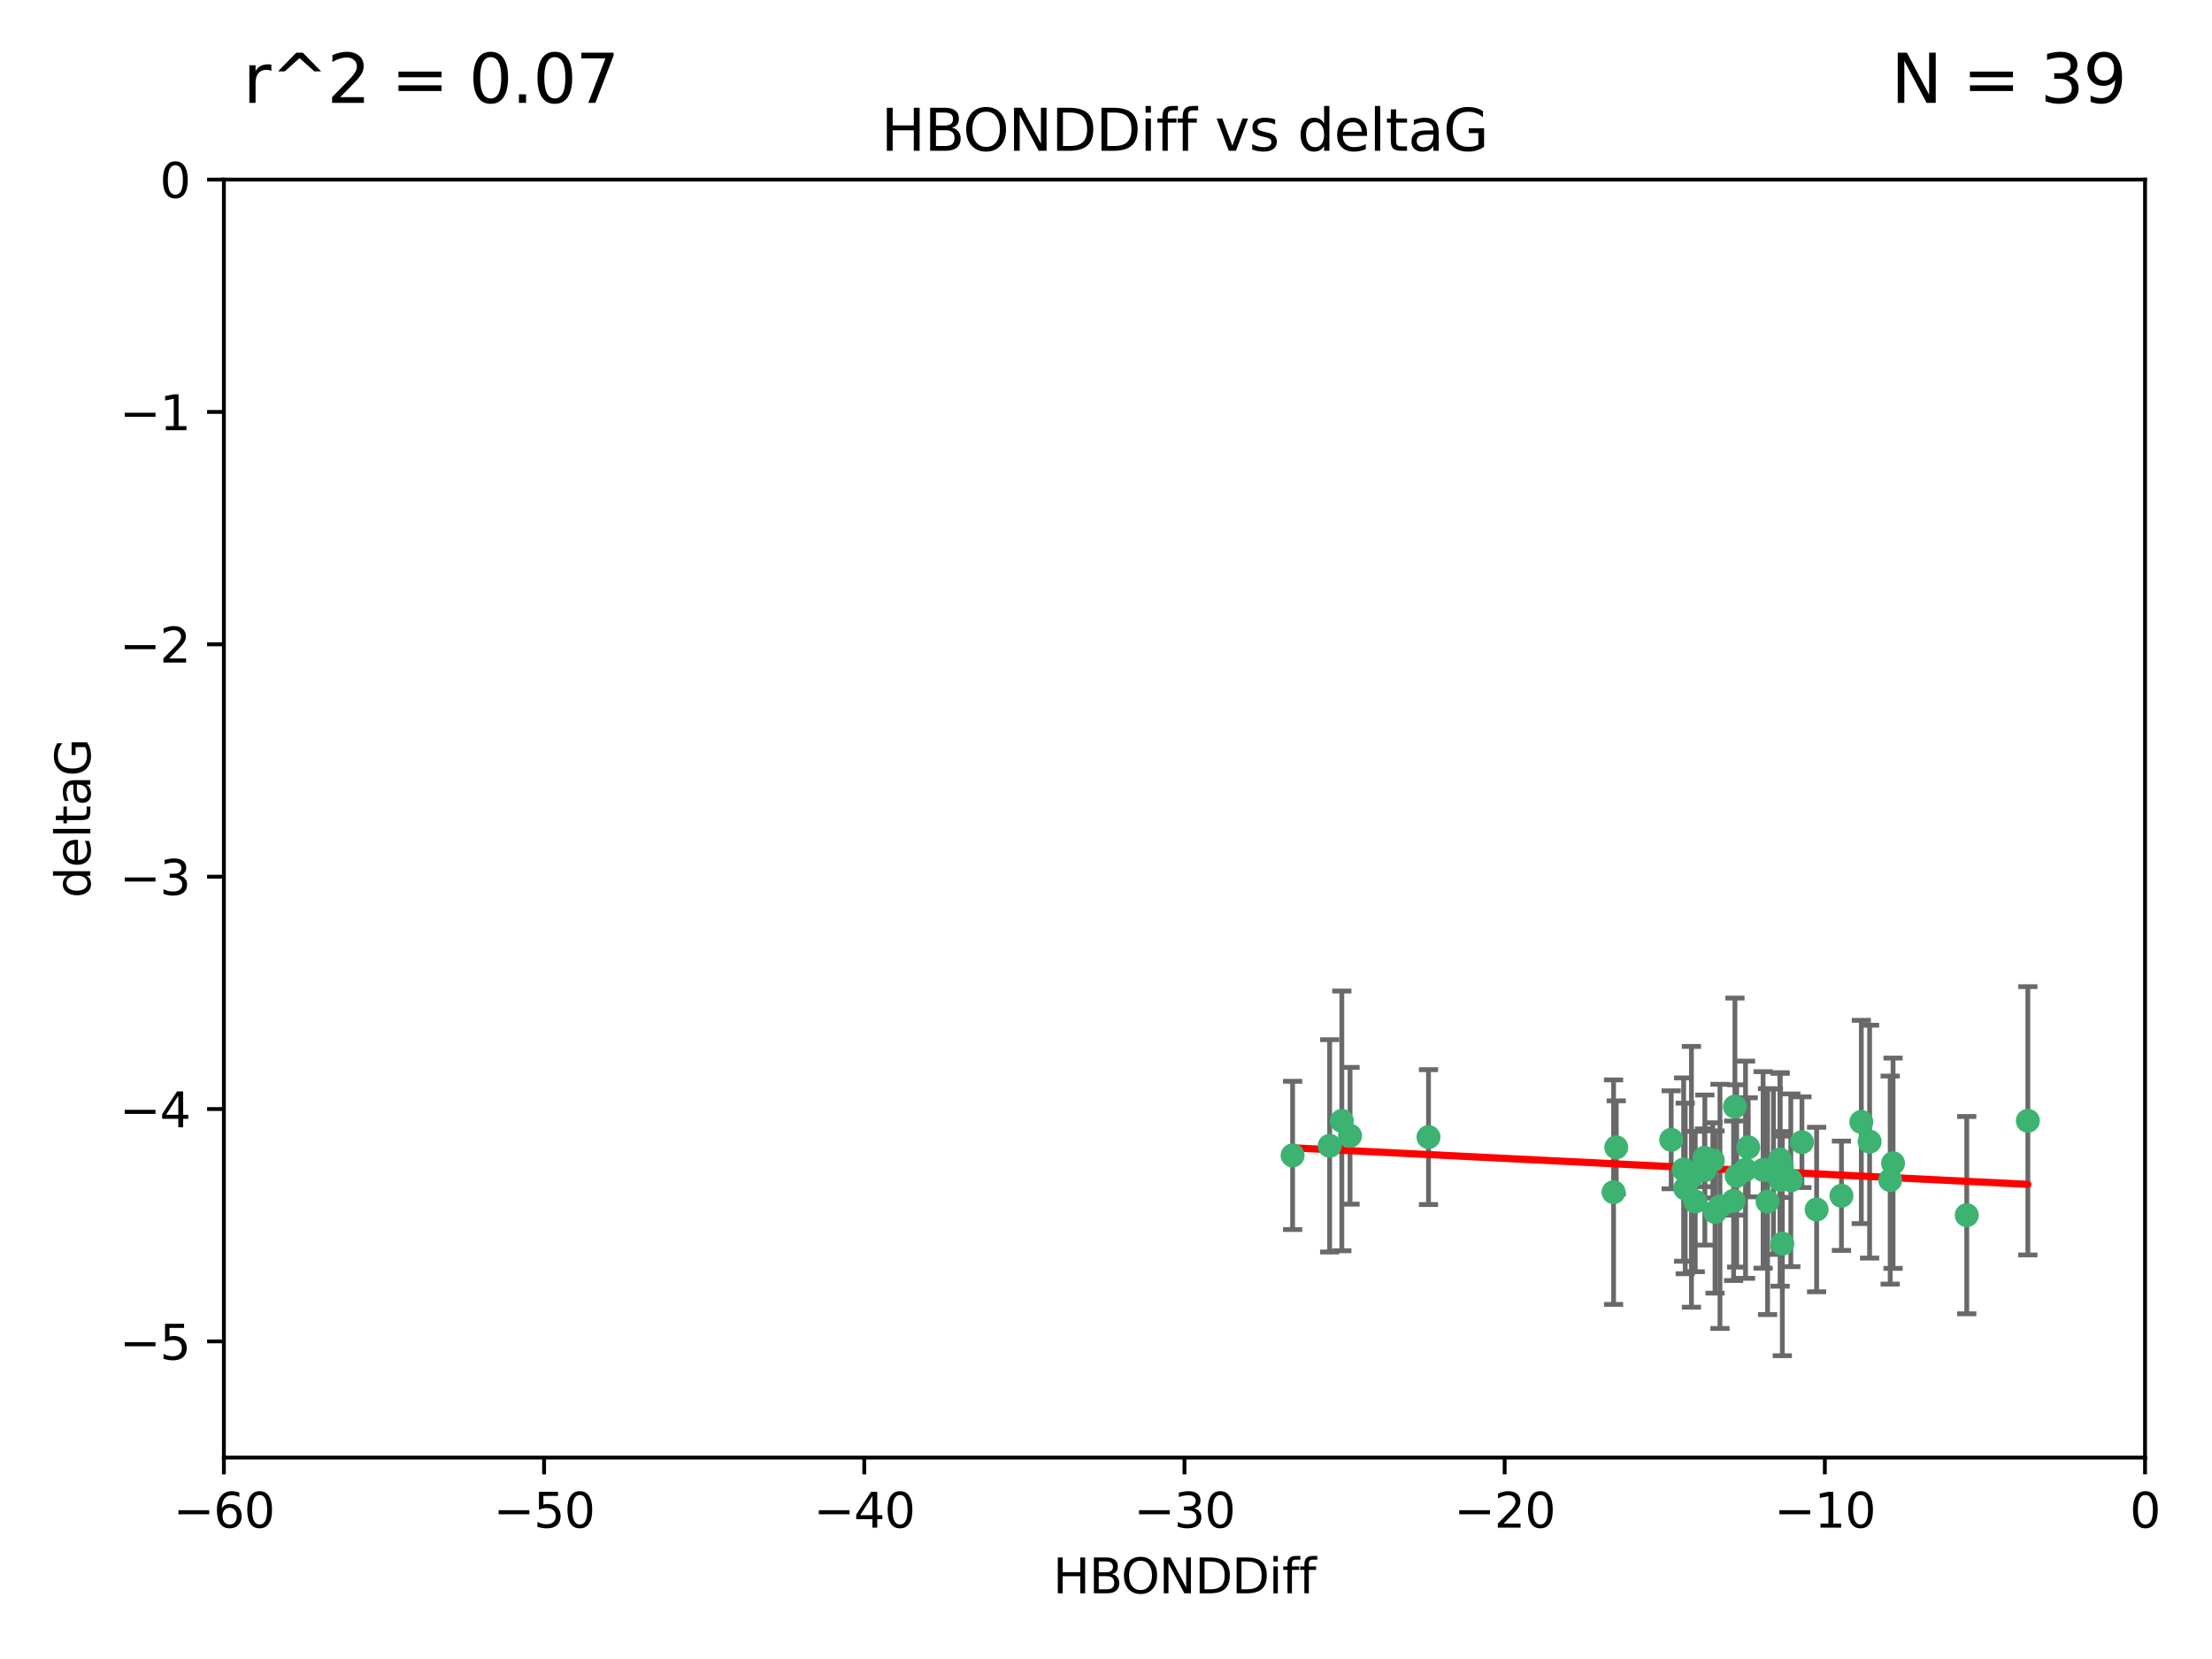 <?xml version="1.0" encoding="utf-8" standalone="no"?>
<!DOCTYPE svg PUBLIC "-//W3C//DTD SVG 1.1//EN"
  "http://www.w3.org/Graphics/SVG/1.1/DTD/svg11.dtd">
<svg xmlns:xlink="http://www.w3.org/1999/xlink" width="460.8pt" height="345.6pt" viewBox="0 0 460.8 345.6" xmlns="http://www.w3.org/2000/svg" version="1.1">
 <defs>
  <style type="text/css">*{stroke-linejoin: round; stroke-linecap: butt}</style>
 </defs>
 <g id="figure_1">
  <g id="patch_1">
   <path d="M 0 345.6 
L 460.8 345.6 
L 460.8 0 
L 0 0 
z
" style="fill: #ffffff"/>
  </g>
  <g id="axes_1">
   <g id="patch_2">
    <path d="M 46.64 303.64 
L 446.85 303.64 
L 446.85 37.411 
L 46.64 37.411 
z
" style="fill: #ffffff"/>
   </g>
   <g id="PathCollection_1">
    <defs>
     <path id="me5ef46af5a" d="M 0 1.118 
C 0.297 1.118 0.581 1 0.791 0.791 
C 1 0.581 1.118 0.297 1.118 0 
C 1.118 -0.297 1 -0.581 0.791 -0.791 
C 0.581 -1 0.297 -1.118 0 -1.118 
C -0.297 -1.118 -0.581 -1 -0.791 -0.791 
C -1 -0.581 -1.118 -0.297 -1.118 0 
C -1.118 0.297 -1 0.581 -0.791 0.791 
C -0.581 1 -0.297 1.118 0 1.118 
z
" style="stroke: #3cb371"/>
    </defs>
    <g clip-path="url(#pe5146b9772)">
     <use xlink:href="#me5ef46af5a" x="364.189" y="239.011" style="fill: #3cb371; stroke: #3cb371"/>
     <use xlink:href="#me5ef46af5a" x="368.215" y="250.316" style="fill: #3cb371; stroke: #3cb371"/>
     <use xlink:href="#me5ef46af5a" x="373.059" y="245.88" style="fill: #3cb371; stroke: #3cb371"/>
     <use xlink:href="#me5ef46af5a" x="336.134" y="248.347" style="fill: #3cb371; stroke: #3cb371"/>
     <use xlink:href="#me5ef46af5a" x="352.356" y="245.151" style="fill: #3cb371; stroke: #3cb371"/>
     <use xlink:href="#me5ef46af5a" x="371.188" y="243.057" style="fill: #3cb371; stroke: #3cb371"/>
     <use xlink:href="#me5ef46af5a" x="336.694" y="239.012" style="fill: #3cb371; stroke: #3cb371"/>
     <use xlink:href="#me5ef46af5a" x="351.062" y="247.575" style="fill: #3cb371; stroke: #3cb371"/>
     <use xlink:href="#me5ef46af5a" x="361.781" y="244.971" style="fill: #3cb371; stroke: #3cb371"/>
     <use xlink:href="#me5ef46af5a" x="383.608" y="249.096" style="fill: #3cb371; stroke: #3cb371"/>
     <use xlink:href="#me5ef46af5a" x="361.144" y="250.142" style="fill: #3cb371; stroke: #3cb371"/>
     <use xlink:href="#me5ef46af5a" x="350.738" y="243.641" style="fill: #3cb371; stroke: #3cb371"/>
     <use xlink:href="#me5ef46af5a" x="378.435" y="251.967" style="fill: #3cb371; stroke: #3cb371"/>
     <use xlink:href="#me5ef46af5a" x="279.527" y="233.502" style="fill: #3cb371; stroke: #3cb371"/>
     <use xlink:href="#me5ef46af5a" x="361.418" y="230.526" style="fill: #3cb371; stroke: #3cb371"/>
     <use xlink:href="#me5ef46af5a" x="370.791" y="241.556" style="fill: #3cb371; stroke: #3cb371"/>
     <use xlink:href="#me5ef46af5a" x="348.14" y="237.443" style="fill: #3cb371; stroke: #3cb371"/>
     <use xlink:href="#me5ef46af5a" x="363.626" y="243.675" style="fill: #3cb371; stroke: #3cb371"/>
     <use xlink:href="#me5ef46af5a" x="281.237" y="236.602" style="fill: #3cb371; stroke: #3cb371"/>
     <use xlink:href="#me5ef46af5a" x="389.473" y="237.823" style="fill: #3cb371; stroke: #3cb371"/>
     <use xlink:href="#me5ef46af5a" x="276.992" y="238.695" style="fill: #3cb371; stroke: #3cb371"/>
     <use xlink:href="#me5ef46af5a" x="269.274" y="240.695" style="fill: #3cb371; stroke: #3cb371"/>
     <use xlink:href="#me5ef46af5a" x="358.301" y="251.31" style="fill: #3cb371; stroke: #3cb371"/>
     <use xlink:href="#me5ef46af5a" x="355.151" y="243.739" style="fill: #3cb371; stroke: #3cb371"/>
     <use xlink:href="#me5ef46af5a" x="367.286" y="243.713" style="fill: #3cb371; stroke: #3cb371"/>
     <use xlink:href="#me5ef46af5a" x="393.763" y="245.83" style="fill: #3cb371; stroke: #3cb371"/>
     <use xlink:href="#me5ef46af5a" x="356.818" y="241.73" style="fill: #3cb371; stroke: #3cb371"/>
     <use xlink:href="#me5ef46af5a" x="375.375" y="237.937" style="fill: #3cb371; stroke: #3cb371"/>
     <use xlink:href="#me5ef46af5a" x="370.83" y="245.769" style="fill: #3cb371; stroke: #3cb371"/>
     <use xlink:href="#me5ef46af5a" x="369.439" y="244.088" style="fill: #3cb371; stroke: #3cb371"/>
     <use xlink:href="#me5ef46af5a" x="371.289" y="259.074" style="fill: #3cb371; stroke: #3cb371"/>
     <use xlink:href="#me5ef46af5a" x="355.078" y="241.193" style="fill: #3cb371; stroke: #3cb371"/>
     <use xlink:href="#me5ef46af5a" x="387.747" y="233.723" style="fill: #3cb371; stroke: #3cb371"/>
     <use xlink:href="#me5ef46af5a" x="357.274" y="252.481" style="fill: #3cb371; stroke: #3cb371"/>
     <use xlink:href="#me5ef46af5a" x="353.151" y="250.302" style="fill: #3cb371; stroke: #3cb371"/>
     <use xlink:href="#me5ef46af5a" x="409.709" y="253.138" style="fill: #3cb371; stroke: #3cb371"/>
     <use xlink:href="#me5ef46af5a" x="297.583" y="236.875" style="fill: #3cb371; stroke: #3cb371"/>
     <use xlink:href="#me5ef46af5a" x="422.439" y="233.481" style="fill: #3cb371; stroke: #3cb371"/>
     <use xlink:href="#me5ef46af5a" x="394.36" y="242.322" style="fill: #3cb371; stroke: #3cb371"/>
    </g>
   </g>
   <g id="matplotlib.axis_1">
    <g id="xtick_1">
     <g id="line2d_1">
      <defs>
       <path id="m20e656b5fe" d="M 0 0 
L 0 3.5 
" style="stroke: #000000; stroke-width: 0.8"/>
      </defs>
      <g>
       <use xlink:href="#m20e656b5fe" x="46.64" y="303.64" style="stroke: #000000; stroke-width: 0.8"/>
      </g>
     </g>
     <g id="text_1">
      <!-- −60 -->
      <g transform="translate(36.088 318.238)scale(0.1 -0.1)">
       <defs>
        <path id="DejaVuSans-2212" d="M 678 2272 
L 4684 2272 
L 4684 1741 
L 678 1741 
L 678 2272 
z
" transform="scale(0.016)"/>
        <path id="DejaVuSans-36" d="M 2113 2584 
Q 1688 2584 1439 2293 
Q 1191 2003 1191 1497 
Q 1191 994 1439 701 
Q 1688 409 2113 409 
Q 2538 409 2786 701 
Q 3034 994 3034 1497 
Q 3034 2003 2786 2293 
Q 2538 2584 2113 2584 
z
M 3366 4563 
L 3366 3988 
Q 3128 4100 2886 4159 
Q 2644 4219 2406 4219 
Q 1781 4219 1451 3797 
Q 1122 3375 1075 2522 
Q 1259 2794 1537 2939 
Q 1816 3084 2150 3084 
Q 2853 3084 3261 2657 
Q 3669 2231 3669 1497 
Q 3669 778 3244 343 
Q 2819 -91 2113 -91 
Q 1303 -91 875 529 
Q 447 1150 447 2328 
Q 447 3434 972 4092 
Q 1497 4750 2381 4750 
Q 2619 4750 2861 4703 
Q 3103 4656 3366 4563 
z
" transform="scale(0.016)"/>
        <path id="DejaVuSans-30" d="M 2034 4250 
Q 1547 4250 1301 3770 
Q 1056 3291 1056 2328 
Q 1056 1369 1301 889 
Q 1547 409 2034 409 
Q 2525 409 2770 889 
Q 3016 1369 3016 2328 
Q 3016 3291 2770 3770 
Q 2525 4250 2034 4250 
z
M 2034 4750 
Q 2819 4750 3233 4129 
Q 3647 3509 3647 2328 
Q 3647 1150 3233 529 
Q 2819 -91 2034 -91 
Q 1250 -91 836 529 
Q 422 1150 422 2328 
Q 422 3509 836 4129 
Q 1250 4750 2034 4750 
z
" transform="scale(0.016)"/>
       </defs>
       <use xlink:href="#DejaVuSans-2212"/>
       <use xlink:href="#DejaVuSans-36" x="83.789"/>
       <use xlink:href="#DejaVuSans-30" x="147.412"/>
      </g>
     </g>
    </g>
    <g id="xtick_2">
     <g id="line2d_2">
      <g>
       <use xlink:href="#m20e656b5fe" x="113.342" y="303.64" style="stroke: #000000; stroke-width: 0.8"/>
      </g>
     </g>
     <g id="text_2">
      <!-- −50 -->
      <g transform="translate(102.789 318.238)scale(0.1 -0.1)">
       <defs>
        <path id="DejaVuSans-35" d="M 691 4666 
L 3169 4666 
L 3169 4134 
L 1269 4134 
L 1269 2991 
Q 1406 3038 1543 3061 
Q 1681 3084 1819 3084 
Q 2600 3084 3056 2656 
Q 3513 2228 3513 1497 
Q 3513 744 3044 326 
Q 2575 -91 1722 -91 
Q 1428 -91 1123 -41 
Q 819 9 494 109 
L 494 744 
Q 775 591 1075 516 
Q 1375 441 1709 441 
Q 2250 441 2565 725 
Q 2881 1009 2881 1497 
Q 2881 1984 2565 2268 
Q 2250 2553 1709 2553 
Q 1456 2553 1204 2497 
Q 953 2441 691 2322 
L 691 4666 
z
" transform="scale(0.016)"/>
       </defs>
       <use xlink:href="#DejaVuSans-2212"/>
       <use xlink:href="#DejaVuSans-35" x="83.789"/>
       <use xlink:href="#DejaVuSans-30" x="147.412"/>
      </g>
     </g>
    </g>
    <g id="xtick_3">
     <g id="line2d_3">
      <g>
       <use xlink:href="#m20e656b5fe" x="180.043" y="303.64" style="stroke: #000000; stroke-width: 0.8"/>
      </g>
     </g>
     <g id="text_3">
      <!-- −40 -->
      <g transform="translate(169.491 318.238)scale(0.1 -0.1)">
       <defs>
        <path id="DejaVuSans-34" d="M 2419 4116 
L 825 1625 
L 2419 1625 
L 2419 4116 
z
M 2253 4666 
L 3047 4666 
L 3047 1625 
L 3713 1625 
L 3713 1100 
L 3047 1100 
L 3047 0 
L 2419 0 
L 2419 1100 
L 313 1100 
L 313 1709 
L 2253 4666 
z
" transform="scale(0.016)"/>
       </defs>
       <use xlink:href="#DejaVuSans-2212"/>
       <use xlink:href="#DejaVuSans-34" x="83.789"/>
       <use xlink:href="#DejaVuSans-30" x="147.412"/>
      </g>
     </g>
    </g>
    <g id="xtick_4">
     <g id="line2d_4">
      <g>
       <use xlink:href="#m20e656b5fe" x="246.745" y="303.64" style="stroke: #000000; stroke-width: 0.8"/>
      </g>
     </g>
     <g id="text_4">
      <!-- −30 -->
      <g transform="translate(236.193 318.238)scale(0.1 -0.1)">
       <defs>
        <path id="DejaVuSans-33" d="M 2597 2516 
Q 3050 2419 3304 2112 
Q 3559 1806 3559 1356 
Q 3559 666 3084 287 
Q 2609 -91 1734 -91 
Q 1441 -91 1130 -33 
Q 819 25 488 141 
L 488 750 
Q 750 597 1062 519 
Q 1375 441 1716 441 
Q 2309 441 2620 675 
Q 2931 909 2931 1356 
Q 2931 1769 2642 2001 
Q 2353 2234 1838 2234 
L 1294 2234 
L 1294 2753 
L 1863 2753 
Q 2328 2753 2575 2939 
Q 2822 3125 2822 3475 
Q 2822 3834 2567 4026 
Q 2313 4219 1838 4219 
Q 1578 4219 1281 4162 
Q 984 4106 628 3988 
L 628 4550 
Q 988 4650 1302 4700 
Q 1616 4750 1894 4750 
Q 2613 4750 3031 4423 
Q 3450 4097 3450 3541 
Q 3450 3153 3228 2886 
Q 3006 2619 2597 2516 
z
" transform="scale(0.016)"/>
       </defs>
       <use xlink:href="#DejaVuSans-2212"/>
       <use xlink:href="#DejaVuSans-33" x="83.789"/>
       <use xlink:href="#DejaVuSans-30" x="147.412"/>
      </g>
     </g>
    </g>
    <g id="xtick_5">
     <g id="line2d_5">
      <g>
       <use xlink:href="#m20e656b5fe" x="313.447" y="303.64" style="stroke: #000000; stroke-width: 0.8"/>
      </g>
     </g>
     <g id="text_5">
      <!-- −20 -->
      <g transform="translate(302.894 318.238)scale(0.1 -0.1)">
       <defs>
        <path id="DejaVuSans-32" d="M 1228 531 
L 3431 531 
L 3431 0 
L 469 0 
L 469 531 
Q 828 903 1448 1529 
Q 2069 2156 2228 2338 
Q 2531 2678 2651 2914 
Q 2772 3150 2772 3378 
Q 2772 3750 2511 3984 
Q 2250 4219 1831 4219 
Q 1534 4219 1204 4116 
Q 875 4013 500 3803 
L 500 4441 
Q 881 4594 1212 4672 
Q 1544 4750 1819 4750 
Q 2544 4750 2975 4387 
Q 3406 4025 3406 3419 
Q 3406 3131 3298 2873 
Q 3191 2616 2906 2266 
Q 2828 2175 2409 1742 
Q 1991 1309 1228 531 
z
" transform="scale(0.016)"/>
       </defs>
       <use xlink:href="#DejaVuSans-2212"/>
       <use xlink:href="#DejaVuSans-32" x="83.789"/>
       <use xlink:href="#DejaVuSans-30" x="147.412"/>
      </g>
     </g>
    </g>
    <g id="xtick_6">
     <g id="line2d_6">
      <g>
       <use xlink:href="#m20e656b5fe" x="380.148" y="303.64" style="stroke: #000000; stroke-width: 0.8"/>
      </g>
     </g>
     <g id="text_6">
      <!-- −10 -->
      <g transform="translate(369.596 318.238)scale(0.1 -0.1)">
       <defs>
        <path id="DejaVuSans-31" d="M 794 531 
L 1825 531 
L 1825 4091 
L 703 3866 
L 703 4441 
L 1819 4666 
L 2450 4666 
L 2450 531 
L 3481 531 
L 3481 0 
L 794 0 
L 794 531 
z
" transform="scale(0.016)"/>
       </defs>
       <use xlink:href="#DejaVuSans-2212"/>
       <use xlink:href="#DejaVuSans-31" x="83.789"/>
       <use xlink:href="#DejaVuSans-30" x="147.412"/>
      </g>
     </g>
    </g>
    <g id="xtick_7">
     <g id="line2d_7">
      <g>
       <use xlink:href="#m20e656b5fe" x="446.85" y="303.64" style="stroke: #000000; stroke-width: 0.8"/>
      </g>
     </g>
     <g id="text_7">
      <!-- 0 -->
      <g transform="translate(443.669 318.238)scale(0.1 -0.1)">
       <use xlink:href="#DejaVuSans-30"/>
      </g>
     </g>
    </g>
    <g id="text_8">
     <!-- HBONDDiff -->
     <g transform="translate(219.356 331.917)scale(0.1 -0.1)">
      <defs>
       <path id="DejaVuSans-48" d="M 628 4666 
L 1259 4666 
L 1259 2753 
L 3553 2753 
L 3553 4666 
L 4184 4666 
L 4184 0 
L 3553 0 
L 3553 2222 
L 1259 2222 
L 1259 0 
L 628 0 
L 628 4666 
z
" transform="scale(0.016)"/>
       <path id="DejaVuSans-42" d="M 1259 2228 
L 1259 519 
L 2272 519 
Q 2781 519 3026 730 
Q 3272 941 3272 1375 
Q 3272 1813 3026 2020 
Q 2781 2228 2272 2228 
L 1259 2228 
z
M 1259 4147 
L 1259 2741 
L 2194 2741 
Q 2656 2741 2882 2914 
Q 3109 3088 3109 3444 
Q 3109 3797 2882 3972 
Q 2656 4147 2194 4147 
L 1259 4147 
z
M 628 4666 
L 2241 4666 
Q 2963 4666 3353 4366 
Q 3744 4066 3744 3513 
Q 3744 3084 3544 2831 
Q 3344 2578 2956 2516 
Q 3422 2416 3680 2098 
Q 3938 1781 3938 1306 
Q 3938 681 3513 340 
Q 3088 0 2303 0 
L 628 0 
L 628 4666 
z
" transform="scale(0.016)"/>
       <path id="DejaVuSans-4f" d="M 2522 4238 
Q 1834 4238 1429 3725 
Q 1025 3213 1025 2328 
Q 1025 1447 1429 934 
Q 1834 422 2522 422 
Q 3209 422 3611 934 
Q 4013 1447 4013 2328 
Q 4013 3213 3611 3725 
Q 3209 4238 2522 4238 
z
M 2522 4750 
Q 3503 4750 4090 4092 
Q 4678 3434 4678 2328 
Q 4678 1225 4090 567 
Q 3503 -91 2522 -91 
Q 1538 -91 948 565 
Q 359 1222 359 2328 
Q 359 3434 948 4092 
Q 1538 4750 2522 4750 
z
" transform="scale(0.016)"/>
       <path id="DejaVuSans-4e" d="M 628 4666 
L 1478 4666 
L 3547 763 
L 3547 4666 
L 4159 4666 
L 4159 0 
L 3309 0 
L 1241 3903 
L 1241 0 
L 628 0 
L 628 4666 
z
" transform="scale(0.016)"/>
       <path id="DejaVuSans-44" d="M 1259 4147 
L 1259 519 
L 2022 519 
Q 2988 519 3436 956 
Q 3884 1394 3884 2338 
Q 3884 3275 3436 3711 
Q 2988 4147 2022 4147 
L 1259 4147 
z
M 628 4666 
L 1925 4666 
Q 3281 4666 3915 4102 
Q 4550 3538 4550 2338 
Q 4550 1131 3912 565 
Q 3275 0 1925 0 
L 628 0 
L 628 4666 
z
" transform="scale(0.016)"/>
       <path id="DejaVuSans-69" d="M 603 3500 
L 1178 3500 
L 1178 0 
L 603 0 
L 603 3500 
z
M 603 4863 
L 1178 4863 
L 1178 4134 
L 603 4134 
L 603 4863 
z
" transform="scale(0.016)"/>
       <path id="DejaVuSans-66" d="M 2375 4863 
L 2375 4384 
L 1825 4384 
Q 1516 4384 1395 4259 
Q 1275 4134 1275 3809 
L 1275 3500 
L 2222 3500 
L 2222 3053 
L 1275 3053 
L 1275 0 
L 697 0 
L 697 3053 
L 147 3053 
L 147 3500 
L 697 3500 
L 697 3744 
Q 697 4328 969 4595 
Q 1241 4863 1831 4863 
L 2375 4863 
z
" transform="scale(0.016)"/>
      </defs>
      <use xlink:href="#DejaVuSans-48"/>
      <use xlink:href="#DejaVuSans-42" x="75.195"/>
      <use xlink:href="#DejaVuSans-4f" x="142.049"/>
      <use xlink:href="#DejaVuSans-4e" x="220.76"/>
      <use xlink:href="#DejaVuSans-44" x="295.564"/>
      <use xlink:href="#DejaVuSans-44" x="372.566"/>
      <use xlink:href="#DejaVuSans-69" x="449.568"/>
      <use xlink:href="#DejaVuSans-66" x="477.352"/>
      <use xlink:href="#DejaVuSans-66" x="512.557"/>
     </g>
    </g>
   </g>
   <g id="matplotlib.axis_2">
    <g id="ytick_1">
     <g id="line2d_8">
      <defs>
       <path id="ma2cfcaf71c" d="M 0 0 
L -3.5 0 
" style="stroke: #000000; stroke-width: 0.8"/>
      </defs>
      <g>
       <use xlink:href="#ma2cfcaf71c" x="46.64" y="279.437" style="stroke: #000000; stroke-width: 0.8"/>
      </g>
     </g>
     <g id="text_9">
      <!-- −5 -->
      <g transform="translate(24.898 283.237)scale(0.1 -0.1)">
       <use xlink:href="#DejaVuSans-2212"/>
       <use xlink:href="#DejaVuSans-35" x="83.789"/>
      </g>
     </g>
    </g>
    <g id="ytick_2">
     <g id="line2d_9">
      <g>
       <use xlink:href="#ma2cfcaf71c" x="46.64" y="231.032" style="stroke: #000000; stroke-width: 0.8"/>
      </g>
     </g>
     <g id="text_10">
      <!-- −4 -->
      <g transform="translate(24.898 234.831)scale(0.1 -0.1)">
       <use xlink:href="#DejaVuSans-2212"/>
       <use xlink:href="#DejaVuSans-34" x="83.789"/>
      </g>
     </g>
    </g>
    <g id="ytick_3">
     <g id="line2d_10">
      <g>
       <use xlink:href="#ma2cfcaf71c" x="46.64" y="182.627" style="stroke: #000000; stroke-width: 0.8"/>
      </g>
     </g>
     <g id="text_11">
      <!-- −3 -->
      <g transform="translate(24.898 186.426)scale(0.1 -0.1)">
       <use xlink:href="#DejaVuSans-2212"/>
       <use xlink:href="#DejaVuSans-33" x="83.789"/>
      </g>
     </g>
    </g>
    <g id="ytick_4">
     <g id="line2d_11">
      <g>
       <use xlink:href="#ma2cfcaf71c" x="46.64" y="134.222" style="stroke: #000000; stroke-width: 0.8"/>
      </g>
     </g>
     <g id="text_12">
      <!-- −2 -->
      <g transform="translate(24.898 138.021)scale(0.1 -0.1)">
       <use xlink:href="#DejaVuSans-2212"/>
       <use xlink:href="#DejaVuSans-32" x="83.789"/>
      </g>
     </g>
    </g>
    <g id="ytick_5">
     <g id="line2d_12">
      <g>
       <use xlink:href="#ma2cfcaf71c" x="46.64" y="85.816" style="stroke: #000000; stroke-width: 0.8"/>
      </g>
     </g>
     <g id="text_13">
      <!-- −1 -->
      <g transform="translate(24.898 89.616)scale(0.1 -0.1)">
       <use xlink:href="#DejaVuSans-2212"/>
       <use xlink:href="#DejaVuSans-31" x="83.789"/>
      </g>
     </g>
    </g>
    <g id="ytick_6">
     <g id="line2d_13">
      <g>
       <use xlink:href="#ma2cfcaf71c" x="46.64" y="37.411" style="stroke: #000000; stroke-width: 0.8"/>
      </g>
     </g>
     <g id="text_14">
      <!-- 0 -->
      <g transform="translate(33.278 41.21)scale(0.1 -0.1)">
       <use xlink:href="#DejaVuSans-30"/>
      </g>
     </g>
    </g>
    <g id="text_15">
     <!-- deltaG -->
     <g transform="translate(18.818 187.064)rotate(-90)scale(0.1 -0.1)">
      <defs>
       <path id="DejaVuSans-64" d="M 2906 2969 
L 2906 4863 
L 3481 4863 
L 3481 0 
L 2906 0 
L 2906 525 
Q 2725 213 2448 61 
Q 2172 -91 1784 -91 
Q 1150 -91 751 415 
Q 353 922 353 1747 
Q 353 2572 751 3078 
Q 1150 3584 1784 3584 
Q 2172 3584 2448 3432 
Q 2725 3281 2906 2969 
z
M 947 1747 
Q 947 1113 1208 752 
Q 1469 391 1925 391 
Q 2381 391 2643 752 
Q 2906 1113 2906 1747 
Q 2906 2381 2643 2742 
Q 2381 3103 1925 3103 
Q 1469 3103 1208 2742 
Q 947 2381 947 1747 
z
" transform="scale(0.016)"/>
       <path id="DejaVuSans-65" d="M 3597 1894 
L 3597 1613 
L 953 1613 
Q 991 1019 1311 708 
Q 1631 397 2203 397 
Q 2534 397 2845 478 
Q 3156 559 3463 722 
L 3463 178 
Q 3153 47 2828 -22 
Q 2503 -91 2169 -91 
Q 1331 -91 842 396 
Q 353 884 353 1716 
Q 353 2575 817 3079 
Q 1281 3584 2069 3584 
Q 2775 3584 3186 3129 
Q 3597 2675 3597 1894 
z
M 3022 2063 
Q 3016 2534 2758 2815 
Q 2500 3097 2075 3097 
Q 1594 3097 1305 2825 
Q 1016 2553 972 2059 
L 3022 2063 
z
" transform="scale(0.016)"/>
       <path id="DejaVuSans-6c" d="M 603 4863 
L 1178 4863 
L 1178 0 
L 603 0 
L 603 4863 
z
" transform="scale(0.016)"/>
       <path id="DejaVuSans-74" d="M 1172 4494 
L 1172 3500 
L 2356 3500 
L 2356 3053 
L 1172 3053 
L 1172 1153 
Q 1172 725 1289 603 
Q 1406 481 1766 481 
L 2356 481 
L 2356 0 
L 1766 0 
Q 1100 0 847 248 
Q 594 497 594 1153 
L 594 3053 
L 172 3053 
L 172 3500 
L 594 3500 
L 594 4494 
L 1172 4494 
z
" transform="scale(0.016)"/>
       <path id="DejaVuSans-61" d="M 2194 1759 
Q 1497 1759 1228 1600 
Q 959 1441 959 1056 
Q 959 750 1161 570 
Q 1363 391 1709 391 
Q 2188 391 2477 730 
Q 2766 1069 2766 1631 
L 2766 1759 
L 2194 1759 
z
M 3341 1997 
L 3341 0 
L 2766 0 
L 2766 531 
Q 2569 213 2275 61 
Q 1981 -91 1556 -91 
Q 1019 -91 701 211 
Q 384 513 384 1019 
Q 384 1609 779 1909 
Q 1175 2209 1959 2209 
L 2766 2209 
L 2766 2266 
Q 2766 2663 2505 2880 
Q 2244 3097 1772 3097 
Q 1472 3097 1187 3025 
Q 903 2953 641 2809 
L 641 3341 
Q 956 3463 1253 3523 
Q 1550 3584 1831 3584 
Q 2591 3584 2966 3190 
Q 3341 2797 3341 1997 
z
" transform="scale(0.016)"/>
       <path id="DejaVuSans-47" d="M 3809 666 
L 3809 1919 
L 2778 1919 
L 2778 2438 
L 4434 2438 
L 4434 434 
Q 4069 175 3628 42 
Q 3188 -91 2688 -91 
Q 1594 -91 976 548 
Q 359 1188 359 2328 
Q 359 3472 976 4111 
Q 1594 4750 2688 4750 
Q 3144 4750 3555 4637 
Q 3966 4525 4313 4306 
L 4313 3634 
Q 3963 3931 3569 4081 
Q 3175 4231 2741 4231 
Q 1884 4231 1454 3753 
Q 1025 3275 1025 2328 
Q 1025 1384 1454 906 
Q 1884 428 2741 428 
Q 3075 428 3337 486 
Q 3600 544 3809 666 
z
" transform="scale(0.016)"/>
      </defs>
      <use xlink:href="#DejaVuSans-64"/>
      <use xlink:href="#DejaVuSans-65" x="63.477"/>
      <use xlink:href="#DejaVuSans-6c" x="125"/>
      <use xlink:href="#DejaVuSans-74" x="152.783"/>
      <use xlink:href="#DejaVuSans-61" x="191.992"/>
      <use xlink:href="#DejaVuSans-47" x="253.271"/>
     </g>
    </g>
   </g>
   <g id="LineCollection_1">
    <path d="M 364.189 249.332 
L 364.189 228.691 
" clip-path="url(#pe5146b9772)" style="fill: none; stroke: #696969"/>
    <path d="M 368.215 273.851 
L 368.215 226.78 
" clip-path="url(#pe5146b9772)" style="fill: none; stroke: #696969"/>
    <path d="M 373.059 263.87 
L 373.059 227.891 
" clip-path="url(#pe5146b9772)" style="fill: none; stroke: #696969"/>
    <path d="M 336.134 271.729 
L 336.134 224.965 
" clip-path="url(#pe5146b9772)" style="fill: none; stroke: #696969"/>
    <path d="M 352.356 272.312 
L 352.356 217.99 
" clip-path="url(#pe5146b9772)" style="fill: none; stroke: #696969"/>
    <path d="M 371.188 249.446 
L 371.188 236.669 
" clip-path="url(#pe5146b9772)" style="fill: none; stroke: #696969"/>
    <path d="M 336.694 248.696 
L 336.694 229.327 
" clip-path="url(#pe5146b9772)" style="fill: none; stroke: #696969"/>
    <path d="M 351.062 265.34 
L 351.062 229.81 
" clip-path="url(#pe5146b9772)" style="fill: none; stroke: #696969"/>
    <path d="M 361.781 263.96 
L 361.781 225.982 
" clip-path="url(#pe5146b9772)" style="fill: none; stroke: #696969"/>
    <path d="M 383.608 260.481 
L 383.608 237.71 
" clip-path="url(#pe5146b9772)" style="fill: none; stroke: #696969"/>
    <path d="M 361.144 266.753 
L 361.144 233.531 
" clip-path="url(#pe5146b9772)" style="fill: none; stroke: #696969"/>
    <path d="M 350.738 262.737 
L 350.738 224.544 
" clip-path="url(#pe5146b9772)" style="fill: none; stroke: #696969"/>
    <path d="M 378.435 269.097 
L 378.435 234.836 
" clip-path="url(#pe5146b9772)" style="fill: none; stroke: #696969"/>
    <path d="M 279.527 260.554 
L 279.527 206.45 
" clip-path="url(#pe5146b9772)" style="fill: none; stroke: #696969"/>
    <path d="M 361.418 253.132 
L 361.418 207.921 
" clip-path="url(#pe5146b9772)" style="fill: none; stroke: #696969"/>
    <path d="M 370.791 259.663 
L 370.791 223.449 
" clip-path="url(#pe5146b9772)" style="fill: none; stroke: #696969"/>
    <path d="M 348.14 247.65 
L 348.14 227.236 
" clip-path="url(#pe5146b9772)" style="fill: none; stroke: #696969"/>
    <path d="M 363.626 266.303 
L 363.626 221.048 
" clip-path="url(#pe5146b9772)" style="fill: none; stroke: #696969"/>
    <path d="M 281.237 250.846 
L 281.237 222.359 
" clip-path="url(#pe5146b9772)" style="fill: none; stroke: #696969"/>
    <path d="M 389.473 262.077 
L 389.473 213.568 
" clip-path="url(#pe5146b9772)" style="fill: none; stroke: #696969"/>
    <path d="M 276.992 260.812 
L 276.992 216.578 
" clip-path="url(#pe5146b9772)" style="fill: none; stroke: #696969"/>
    <path d="M 269.274 256.139 
L 269.274 225.251 
" clip-path="url(#pe5146b9772)" style="fill: none; stroke: #696969"/>
    <path d="M 358.301 276.746 
L 358.301 225.873 
" clip-path="url(#pe5146b9772)" style="fill: none; stroke: #696969"/>
    <path d="M 355.151 259.37 
L 355.151 228.107 
" clip-path="url(#pe5146b9772)" style="fill: none; stroke: #696969"/>
    <path d="M 367.286 264.178 
L 367.286 223.248 
" clip-path="url(#pe5146b9772)" style="fill: none; stroke: #696969"/>
    <path d="M 393.763 267.497 
L 393.763 224.162 
" clip-path="url(#pe5146b9772)" style="fill: none; stroke: #696969"/>
    <path d="M 356.818 249.557 
L 356.818 233.903 
" clip-path="url(#pe5146b9772)" style="fill: none; stroke: #696969"/>
    <path d="M 375.375 247.386 
L 375.375 228.488 
" clip-path="url(#pe5146b9772)" style="fill: none; stroke: #696969"/>
    <path d="M 370.83 267.941 
L 370.83 223.597 
" clip-path="url(#pe5146b9772)" style="fill: none; stroke: #696969"/>
    <path d="M 369.439 261.318 
L 369.439 226.858 
" clip-path="url(#pe5146b9772)" style="fill: none; stroke: #696969"/>
    <path d="M 371.289 282.417 
L 371.289 235.732 
" clip-path="url(#pe5146b9772)" style="fill: none; stroke: #696969"/>
    <path d="M 355.078 247.22 
L 355.078 235.166 
" clip-path="url(#pe5146b9772)" style="fill: none; stroke: #696969"/>
    <path d="M 387.747 254.896 
L 387.747 212.549 
" clip-path="url(#pe5146b9772)" style="fill: none; stroke: #696969"/>
    <path d="M 357.274 269.381 
L 357.274 235.581 
" clip-path="url(#pe5146b9772)" style="fill: none; stroke: #696969"/>
    <path d="M 353.151 264.925 
L 353.151 235.679 
" clip-path="url(#pe5146b9772)" style="fill: none; stroke: #696969"/>
    <path d="M 409.709 273.691 
L 409.709 232.586 
" clip-path="url(#pe5146b9772)" style="fill: none; stroke: #696969"/>
    <path d="M 297.583 250.922 
L 297.583 222.829 
" clip-path="url(#pe5146b9772)" style="fill: none; stroke: #696969"/>
    <path d="M 422.439 261.427 
L 422.439 205.535 
" clip-path="url(#pe5146b9772)" style="fill: none; stroke: #696969"/>
    <path d="M 394.36 264.227 
L 394.36 220.417 
" clip-path="url(#pe5146b9772)" style="fill: none; stroke: #696969"/>
   </g>
   <g id="line2d_14">
    <defs>
     <path id="m87c2f2018d" d="M 2 0 
L -2 -0 
" style="stroke: #696969"/>
    </defs>
    <g clip-path="url(#pe5146b9772)">
     <use xlink:href="#m87c2f2018d" x="364.189" y="249.332" style="fill: #696969; stroke: #696969"/>
     <use xlink:href="#m87c2f2018d" x="368.215" y="273.851" style="fill: #696969; stroke: #696969"/>
     <use xlink:href="#m87c2f2018d" x="373.059" y="263.87" style="fill: #696969; stroke: #696969"/>
     <use xlink:href="#m87c2f2018d" x="336.134" y="271.729" style="fill: #696969; stroke: #696969"/>
     <use xlink:href="#m87c2f2018d" x="352.356" y="272.312" style="fill: #696969; stroke: #696969"/>
     <use xlink:href="#m87c2f2018d" x="371.188" y="249.446" style="fill: #696969; stroke: #696969"/>
     <use xlink:href="#m87c2f2018d" x="336.694" y="248.696" style="fill: #696969; stroke: #696969"/>
     <use xlink:href="#m87c2f2018d" x="351.062" y="265.34" style="fill: #696969; stroke: #696969"/>
     <use xlink:href="#m87c2f2018d" x="361.781" y="263.96" style="fill: #696969; stroke: #696969"/>
     <use xlink:href="#m87c2f2018d" x="383.608" y="260.481" style="fill: #696969; stroke: #696969"/>
     <use xlink:href="#m87c2f2018d" x="361.144" y="266.753" style="fill: #696969; stroke: #696969"/>
     <use xlink:href="#m87c2f2018d" x="350.738" y="262.737" style="fill: #696969; stroke: #696969"/>
     <use xlink:href="#m87c2f2018d" x="378.435" y="269.097" style="fill: #696969; stroke: #696969"/>
     <use xlink:href="#m87c2f2018d" x="279.527" y="260.554" style="fill: #696969; stroke: #696969"/>
     <use xlink:href="#m87c2f2018d" x="361.418" y="253.132" style="fill: #696969; stroke: #696969"/>
     <use xlink:href="#m87c2f2018d" x="370.791" y="259.663" style="fill: #696969; stroke: #696969"/>
     <use xlink:href="#m87c2f2018d" x="348.14" y="247.65" style="fill: #696969; stroke: #696969"/>
     <use xlink:href="#m87c2f2018d" x="363.626" y="266.303" style="fill: #696969; stroke: #696969"/>
     <use xlink:href="#m87c2f2018d" x="281.237" y="250.846" style="fill: #696969; stroke: #696969"/>
     <use xlink:href="#m87c2f2018d" x="389.473" y="262.077" style="fill: #696969; stroke: #696969"/>
     <use xlink:href="#m87c2f2018d" x="276.992" y="260.812" style="fill: #696969; stroke: #696969"/>
     <use xlink:href="#m87c2f2018d" x="269.274" y="256.139" style="fill: #696969; stroke: #696969"/>
     <use xlink:href="#m87c2f2018d" x="358.301" y="276.746" style="fill: #696969; stroke: #696969"/>
     <use xlink:href="#m87c2f2018d" x="355.151" y="259.37" style="fill: #696969; stroke: #696969"/>
     <use xlink:href="#m87c2f2018d" x="367.286" y="264.178" style="fill: #696969; stroke: #696969"/>
     <use xlink:href="#m87c2f2018d" x="393.763" y="267.497" style="fill: #696969; stroke: #696969"/>
     <use xlink:href="#m87c2f2018d" x="356.818" y="249.557" style="fill: #696969; stroke: #696969"/>
     <use xlink:href="#m87c2f2018d" x="375.375" y="247.386" style="fill: #696969; stroke: #696969"/>
     <use xlink:href="#m87c2f2018d" x="370.83" y="267.941" style="fill: #696969; stroke: #696969"/>
     <use xlink:href="#m87c2f2018d" x="369.439" y="261.318" style="fill: #696969; stroke: #696969"/>
     <use xlink:href="#m87c2f2018d" x="371.289" y="282.417" style="fill: #696969; stroke: #696969"/>
     <use xlink:href="#m87c2f2018d" x="355.078" y="247.22" style="fill: #696969; stroke: #696969"/>
     <use xlink:href="#m87c2f2018d" x="387.747" y="254.896" style="fill: #696969; stroke: #696969"/>
     <use xlink:href="#m87c2f2018d" x="357.274" y="269.381" style="fill: #696969; stroke: #696969"/>
     <use xlink:href="#m87c2f2018d" x="353.151" y="264.925" style="fill: #696969; stroke: #696969"/>
     <use xlink:href="#m87c2f2018d" x="409.709" y="273.691" style="fill: #696969; stroke: #696969"/>
     <use xlink:href="#m87c2f2018d" x="297.583" y="250.922" style="fill: #696969; stroke: #696969"/>
     <use xlink:href="#m87c2f2018d" x="422.439" y="261.427" style="fill: #696969; stroke: #696969"/>
     <use xlink:href="#m87c2f2018d" x="394.36" y="264.227" style="fill: #696969; stroke: #696969"/>
    </g>
   </g>
   <g id="line2d_15">
    <g clip-path="url(#pe5146b9772)">
     <use xlink:href="#m87c2f2018d" x="364.189" y="228.691" style="fill: #696969; stroke: #696969"/>
     <use xlink:href="#m87c2f2018d" x="368.215" y="226.78" style="fill: #696969; stroke: #696969"/>
     <use xlink:href="#m87c2f2018d" x="373.059" y="227.891" style="fill: #696969; stroke: #696969"/>
     <use xlink:href="#m87c2f2018d" x="336.134" y="224.965" style="fill: #696969; stroke: #696969"/>
     <use xlink:href="#m87c2f2018d" x="352.356" y="217.99" style="fill: #696969; stroke: #696969"/>
     <use xlink:href="#m87c2f2018d" x="371.188" y="236.669" style="fill: #696969; stroke: #696969"/>
     <use xlink:href="#m87c2f2018d" x="336.694" y="229.327" style="fill: #696969; stroke: #696969"/>
     <use xlink:href="#m87c2f2018d" x="351.062" y="229.81" style="fill: #696969; stroke: #696969"/>
     <use xlink:href="#m87c2f2018d" x="361.781" y="225.982" style="fill: #696969; stroke: #696969"/>
     <use xlink:href="#m87c2f2018d" x="383.608" y="237.71" style="fill: #696969; stroke: #696969"/>
     <use xlink:href="#m87c2f2018d" x="361.144" y="233.531" style="fill: #696969; stroke: #696969"/>
     <use xlink:href="#m87c2f2018d" x="350.738" y="224.544" style="fill: #696969; stroke: #696969"/>
     <use xlink:href="#m87c2f2018d" x="378.435" y="234.836" style="fill: #696969; stroke: #696969"/>
     <use xlink:href="#m87c2f2018d" x="279.527" y="206.45" style="fill: #696969; stroke: #696969"/>
     <use xlink:href="#m87c2f2018d" x="361.418" y="207.921" style="fill: #696969; stroke: #696969"/>
     <use xlink:href="#m87c2f2018d" x="370.791" y="223.449" style="fill: #696969; stroke: #696969"/>
     <use xlink:href="#m87c2f2018d" x="348.14" y="227.236" style="fill: #696969; stroke: #696969"/>
     <use xlink:href="#m87c2f2018d" x="363.626" y="221.048" style="fill: #696969; stroke: #696969"/>
     <use xlink:href="#m87c2f2018d" x="281.237" y="222.359" style="fill: #696969; stroke: #696969"/>
     <use xlink:href="#m87c2f2018d" x="389.473" y="213.568" style="fill: #696969; stroke: #696969"/>
     <use xlink:href="#m87c2f2018d" x="276.992" y="216.578" style="fill: #696969; stroke: #696969"/>
     <use xlink:href="#m87c2f2018d" x="269.274" y="225.251" style="fill: #696969; stroke: #696969"/>
     <use xlink:href="#m87c2f2018d" x="358.301" y="225.873" style="fill: #696969; stroke: #696969"/>
     <use xlink:href="#m87c2f2018d" x="355.151" y="228.107" style="fill: #696969; stroke: #696969"/>
     <use xlink:href="#m87c2f2018d" x="367.286" y="223.248" style="fill: #696969; stroke: #696969"/>
     <use xlink:href="#m87c2f2018d" x="393.763" y="224.162" style="fill: #696969; stroke: #696969"/>
     <use xlink:href="#m87c2f2018d" x="356.818" y="233.903" style="fill: #696969; stroke: #696969"/>
     <use xlink:href="#m87c2f2018d" x="375.375" y="228.488" style="fill: #696969; stroke: #696969"/>
     <use xlink:href="#m87c2f2018d" x="370.83" y="223.597" style="fill: #696969; stroke: #696969"/>
     <use xlink:href="#m87c2f2018d" x="369.439" y="226.858" style="fill: #696969; stroke: #696969"/>
     <use xlink:href="#m87c2f2018d" x="371.289" y="235.732" style="fill: #696969; stroke: #696969"/>
     <use xlink:href="#m87c2f2018d" x="355.078" y="235.166" style="fill: #696969; stroke: #696969"/>
     <use xlink:href="#m87c2f2018d" x="387.747" y="212.549" style="fill: #696969; stroke: #696969"/>
     <use xlink:href="#m87c2f2018d" x="357.274" y="235.581" style="fill: #696969; stroke: #696969"/>
     <use xlink:href="#m87c2f2018d" x="353.151" y="235.679" style="fill: #696969; stroke: #696969"/>
     <use xlink:href="#m87c2f2018d" x="409.709" y="232.586" style="fill: #696969; stroke: #696969"/>
     <use xlink:href="#m87c2f2018d" x="297.583" y="222.829" style="fill: #696969; stroke: #696969"/>
     <use xlink:href="#m87c2f2018d" x="422.439" y="205.535" style="fill: #696969; stroke: #696969"/>
     <use xlink:href="#m87c2f2018d" x="394.36" y="220.417" style="fill: #696969; stroke: #696969"/>
    </g>
   </g>
   <g id="line2d_16">
    <path d="M 364.189 243.826 
L 368.215 244.027 
L 373.059 244.267 
L 336.134 242.433 
L 352.356 243.239 
L 371.188 244.174 
L 336.694 242.46 
L 351.062 243.174 
L 361.781 243.707 
L 383.608 244.791 
L 361.144 243.675 
L 350.738 243.158 
L 378.435 244.534 
L 279.527 239.62 
L 361.418 243.689 
L 370.791 244.155 
L 348.14 243.029 
L 363.626 243.799 
L 281.237 239.705 
L 389.473 245.083 
L 276.992 239.494 
L 269.274 239.111 
L 358.301 243.534 
L 355.151 243.377 
L 367.286 243.98 
L 393.763 245.296 
L 356.818 243.46 
L 375.375 244.382 
L 370.83 244.156 
L 369.439 244.087 
L 371.289 244.179 
L 355.078 243.374 
L 387.747 244.997 
L 357.274 243.483 
L 353.151 243.278 
L 409.709 246.088 
L 297.583 240.517 
L 422.439 246.721 
L 394.36 245.326 
" clip-path="url(#pe5146b9772)" style="fill: none; stroke: #ff0000; stroke-width: 1.5; stroke-linecap: square"/>
   </g>
   <g id="line2d_17">
    <defs>
     <path id="mbb7e3a34b4" d="M 0 2 
C 0.53 2 1.039 1.789 1.414 1.414 
C 1.789 1.039 2 0.53 2 0 
C 2 -0.53 1.789 -1.039 1.414 -1.414 
C 1.039 -1.789 0.53 -2 0 -2 
C -0.53 -2 -1.039 -1.789 -1.414 -1.414 
C -1.789 -1.039 -2 -0.53 -2 0 
C -2 0.53 -1.789 1.039 -1.414 1.414 
C -1.039 1.789 -0.53 2 0 2 
z
" style="stroke: #3cb371"/>
    </defs>
    <g clip-path="url(#pe5146b9772)">
     <use xlink:href="#mbb7e3a34b4" x="364.189" y="239.011" style="fill: #3cb371; stroke: #3cb371"/>
     <use xlink:href="#mbb7e3a34b4" x="368.215" y="250.316" style="fill: #3cb371; stroke: #3cb371"/>
     <use xlink:href="#mbb7e3a34b4" x="373.059" y="245.88" style="fill: #3cb371; stroke: #3cb371"/>
     <use xlink:href="#mbb7e3a34b4" x="336.134" y="248.347" style="fill: #3cb371; stroke: #3cb371"/>
     <use xlink:href="#mbb7e3a34b4" x="352.356" y="245.151" style="fill: #3cb371; stroke: #3cb371"/>
     <use xlink:href="#mbb7e3a34b4" x="371.188" y="243.057" style="fill: #3cb371; stroke: #3cb371"/>
     <use xlink:href="#mbb7e3a34b4" x="336.694" y="239.012" style="fill: #3cb371; stroke: #3cb371"/>
     <use xlink:href="#mbb7e3a34b4" x="351.062" y="247.575" style="fill: #3cb371; stroke: #3cb371"/>
     <use xlink:href="#mbb7e3a34b4" x="361.781" y="244.971" style="fill: #3cb371; stroke: #3cb371"/>
     <use xlink:href="#mbb7e3a34b4" x="383.608" y="249.096" style="fill: #3cb371; stroke: #3cb371"/>
     <use xlink:href="#mbb7e3a34b4" x="361.144" y="250.142" style="fill: #3cb371; stroke: #3cb371"/>
     <use xlink:href="#mbb7e3a34b4" x="350.738" y="243.641" style="fill: #3cb371; stroke: #3cb371"/>
     <use xlink:href="#mbb7e3a34b4" x="378.435" y="251.967" style="fill: #3cb371; stroke: #3cb371"/>
     <use xlink:href="#mbb7e3a34b4" x="279.527" y="233.502" style="fill: #3cb371; stroke: #3cb371"/>
     <use xlink:href="#mbb7e3a34b4" x="361.418" y="230.526" style="fill: #3cb371; stroke: #3cb371"/>
     <use xlink:href="#mbb7e3a34b4" x="370.791" y="241.556" style="fill: #3cb371; stroke: #3cb371"/>
     <use xlink:href="#mbb7e3a34b4" x="348.14" y="237.443" style="fill: #3cb371; stroke: #3cb371"/>
     <use xlink:href="#mbb7e3a34b4" x="363.626" y="243.675" style="fill: #3cb371; stroke: #3cb371"/>
     <use xlink:href="#mbb7e3a34b4" x="281.237" y="236.602" style="fill: #3cb371; stroke: #3cb371"/>
     <use xlink:href="#mbb7e3a34b4" x="389.473" y="237.823" style="fill: #3cb371; stroke: #3cb371"/>
     <use xlink:href="#mbb7e3a34b4" x="276.992" y="238.695" style="fill: #3cb371; stroke: #3cb371"/>
     <use xlink:href="#mbb7e3a34b4" x="269.274" y="240.695" style="fill: #3cb371; stroke: #3cb371"/>
     <use xlink:href="#mbb7e3a34b4" x="358.301" y="251.31" style="fill: #3cb371; stroke: #3cb371"/>
     <use xlink:href="#mbb7e3a34b4" x="355.151" y="243.739" style="fill: #3cb371; stroke: #3cb371"/>
     <use xlink:href="#mbb7e3a34b4" x="367.286" y="243.713" style="fill: #3cb371; stroke: #3cb371"/>
     <use xlink:href="#mbb7e3a34b4" x="393.763" y="245.83" style="fill: #3cb371; stroke: #3cb371"/>
     <use xlink:href="#mbb7e3a34b4" x="356.818" y="241.73" style="fill: #3cb371; stroke: #3cb371"/>
     <use xlink:href="#mbb7e3a34b4" x="375.375" y="237.937" style="fill: #3cb371; stroke: #3cb371"/>
     <use xlink:href="#mbb7e3a34b4" x="370.83" y="245.769" style="fill: #3cb371; stroke: #3cb371"/>
     <use xlink:href="#mbb7e3a34b4" x="369.439" y="244.088" style="fill: #3cb371; stroke: #3cb371"/>
     <use xlink:href="#mbb7e3a34b4" x="371.289" y="259.074" style="fill: #3cb371; stroke: #3cb371"/>
     <use xlink:href="#mbb7e3a34b4" x="355.078" y="241.193" style="fill: #3cb371; stroke: #3cb371"/>
     <use xlink:href="#mbb7e3a34b4" x="387.747" y="233.723" style="fill: #3cb371; stroke: #3cb371"/>
     <use xlink:href="#mbb7e3a34b4" x="357.274" y="252.481" style="fill: #3cb371; stroke: #3cb371"/>
     <use xlink:href="#mbb7e3a34b4" x="353.151" y="250.302" style="fill: #3cb371; stroke: #3cb371"/>
     <use xlink:href="#mbb7e3a34b4" x="409.709" y="253.138" style="fill: #3cb371; stroke: #3cb371"/>
     <use xlink:href="#mbb7e3a34b4" x="297.583" y="236.875" style="fill: #3cb371; stroke: #3cb371"/>
     <use xlink:href="#mbb7e3a34b4" x="422.439" y="233.481" style="fill: #3cb371; stroke: #3cb371"/>
     <use xlink:href="#mbb7e3a34b4" x="394.36" y="242.322" style="fill: #3cb371; stroke: #3cb371"/>
    </g>
   </g>
   <g id="patch_3">
    <path d="M 46.64 303.64 
L 46.64 37.411 
" style="fill: none; stroke: #000000; stroke-width: 0.8; stroke-linejoin: miter; stroke-linecap: square"/>
   </g>
   <g id="patch_4">
    <path d="M 446.85 303.64 
L 446.85 37.411 
" style="fill: none; stroke: #000000; stroke-width: 0.8; stroke-linejoin: miter; stroke-linecap: square"/>
   </g>
   <g id="patch_5">
    <path d="M 46.64 303.64 
L 446.85 303.64 
" style="fill: none; stroke: #000000; stroke-width: 0.8; stroke-linejoin: miter; stroke-linecap: square"/>
   </g>
   <g id="patch_6">
    <path d="M 46.64 37.411 
L 446.85 37.411 
" style="fill: none; stroke: #000000; stroke-width: 0.8; stroke-linejoin: miter; stroke-linecap: square"/>
   </g>
   <g id="text_16">
    <!-- N = 39 -->
    <g transform="translate(393.929 21.426)scale(0.14 -0.14)">
     <defs>
      <path id="DejaVuSans-20" transform="scale(0.016)"/>
      <path id="DejaVuSans-3d" d="M 678 2906 
L 4684 2906 
L 4684 2381 
L 678 2381 
L 678 2906 
z
M 678 1631 
L 4684 1631 
L 4684 1100 
L 678 1100 
L 678 1631 
z
" transform="scale(0.016)"/>
      <path id="DejaVuSans-39" d="M 703 97 
L 703 672 
Q 941 559 1184 500 
Q 1428 441 1663 441 
Q 2288 441 2617 861 
Q 2947 1281 2994 2138 
Q 2813 1869 2534 1725 
Q 2256 1581 1919 1581 
Q 1219 1581 811 2004 
Q 403 2428 403 3163 
Q 403 3881 828 4315 
Q 1253 4750 1959 4750 
Q 2769 4750 3195 4129 
Q 3622 3509 3622 2328 
Q 3622 1225 3098 567 
Q 2575 -91 1691 -91 
Q 1453 -91 1209 -44 
Q 966 3 703 97 
z
M 1959 2075 
Q 2384 2075 2632 2365 
Q 2881 2656 2881 3163 
Q 2881 3666 2632 3958 
Q 2384 4250 1959 4250 
Q 1534 4250 1286 3958 
Q 1038 3666 1038 3163 
Q 1038 2656 1286 2365 
Q 1534 2075 1959 2075 
z
" transform="scale(0.016)"/>
     </defs>
     <use xlink:href="#DejaVuSans-4e"/>
     <use xlink:href="#DejaVuSans-20" x="74.805"/>
     <use xlink:href="#DejaVuSans-3d" x="106.592"/>
     <use xlink:href="#DejaVuSans-20" x="190.381"/>
     <use xlink:href="#DejaVuSans-33" x="222.168"/>
     <use xlink:href="#DejaVuSans-39" x="285.791"/>
    </g>
   </g>
   <g id="text_17">
    <!-- r^2 = 0.07 -->
    <g transform="translate(50.642 21.426)scale(0.14 -0.14)">
     <defs>
      <path id="DejaVuSans-72" d="M 2631 2963 
Q 2534 3019 2420 3045 
Q 2306 3072 2169 3072 
Q 1681 3072 1420 2755 
Q 1159 2438 1159 1844 
L 1159 0 
L 581 0 
L 581 3500 
L 1159 3500 
L 1159 2956 
Q 1341 3275 1631 3429 
Q 1922 3584 2338 3584 
Q 2397 3584 2469 3576 
Q 2541 3569 2628 3553 
L 2631 2963 
z
" transform="scale(0.016)"/>
      <path id="DejaVuSans-5e" d="M 2988 4666 
L 4684 2925 
L 4056 2925 
L 2681 4159 
L 1306 2925 
L 678 2925 
L 2375 4666 
L 2988 4666 
z
" transform="scale(0.016)"/>
      <path id="DejaVuSans-2e" d="M 684 794 
L 1344 794 
L 1344 0 
L 684 0 
L 684 794 
z
" transform="scale(0.016)"/>
      <path id="DejaVuSans-37" d="M 525 4666 
L 3525 4666 
L 3525 4397 
L 1831 0 
L 1172 0 
L 2766 4134 
L 525 4134 
L 525 4666 
z
" transform="scale(0.016)"/>
     </defs>
     <use xlink:href="#DejaVuSans-72"/>
     <use xlink:href="#DejaVuSans-5e" x="41.113"/>
     <use xlink:href="#DejaVuSans-32" x="124.902"/>
     <use xlink:href="#DejaVuSans-20" x="188.525"/>
     <use xlink:href="#DejaVuSans-3d" x="220.312"/>
     <use xlink:href="#DejaVuSans-20" x="304.102"/>
     <use xlink:href="#DejaVuSans-30" x="335.889"/>
     <use xlink:href="#DejaVuSans-2e" x="399.512"/>
     <use xlink:href="#DejaVuSans-30" x="431.299"/>
     <use xlink:href="#DejaVuSans-37" x="494.922"/>
    </g>
   </g>
   <g id="text_18">
    <!-- HBONDDiff vs deltaG -->
    <g transform="translate(183.542 31.411)scale(0.12 -0.12)">
     <defs>
      <path id="DejaVuSans-76" d="M 191 3500 
L 800 3500 
L 1894 563 
L 2988 3500 
L 3597 3500 
L 2284 0 
L 1503 0 
L 191 3500 
z
" transform="scale(0.016)"/>
      <path id="DejaVuSans-73" d="M 2834 3397 
L 2834 2853 
Q 2591 2978 2328 3040 
Q 2066 3103 1784 3103 
Q 1356 3103 1142 2972 
Q 928 2841 928 2578 
Q 928 2378 1081 2264 
Q 1234 2150 1697 2047 
L 1894 2003 
Q 2506 1872 2764 1633 
Q 3022 1394 3022 966 
Q 3022 478 2636 193 
Q 2250 -91 1575 -91 
Q 1294 -91 989 -36 
Q 684 19 347 128 
L 347 722 
Q 666 556 975 473 
Q 1284 391 1588 391 
Q 1994 391 2212 530 
Q 2431 669 2431 922 
Q 2431 1156 2273 1281 
Q 2116 1406 1581 1522 
L 1381 1569 
Q 847 1681 609 1914 
Q 372 2147 372 2553 
Q 372 3047 722 3315 
Q 1072 3584 1716 3584 
Q 2034 3584 2315 3537 
Q 2597 3491 2834 3397 
z
" transform="scale(0.016)"/>
     </defs>
     <use xlink:href="#DejaVuSans-48"/>
     <use xlink:href="#DejaVuSans-42" x="75.195"/>
     <use xlink:href="#DejaVuSans-4f" x="142.049"/>
     <use xlink:href="#DejaVuSans-4e" x="220.76"/>
     <use xlink:href="#DejaVuSans-44" x="295.564"/>
     <use xlink:href="#DejaVuSans-44" x="372.566"/>
     <use xlink:href="#DejaVuSans-69" x="449.568"/>
     <use xlink:href="#DejaVuSans-66" x="477.352"/>
     <use xlink:href="#DejaVuSans-66" x="512.557"/>
     <use xlink:href="#DejaVuSans-20" x="547.762"/>
     <use xlink:href="#DejaVuSans-76" x="579.549"/>
     <use xlink:href="#DejaVuSans-73" x="638.729"/>
     <use xlink:href="#DejaVuSans-20" x="690.828"/>
     <use xlink:href="#DejaVuSans-64" x="722.615"/>
     <use xlink:href="#DejaVuSans-65" x="786.092"/>
     <use xlink:href="#DejaVuSans-6c" x="847.615"/>
     <use xlink:href="#DejaVuSans-74" x="875.398"/>
     <use xlink:href="#DejaVuSans-61" x="914.607"/>
     <use xlink:href="#DejaVuSans-47" x="975.887"/>
    </g>
   </g>
  </g>
 </g>
 <defs>
  <clipPath id="pe5146b9772">
   <rect x="46.64" y="37.411" width="400.21" height="266.229"/>
  </clipPath>
 </defs>
</svg>
